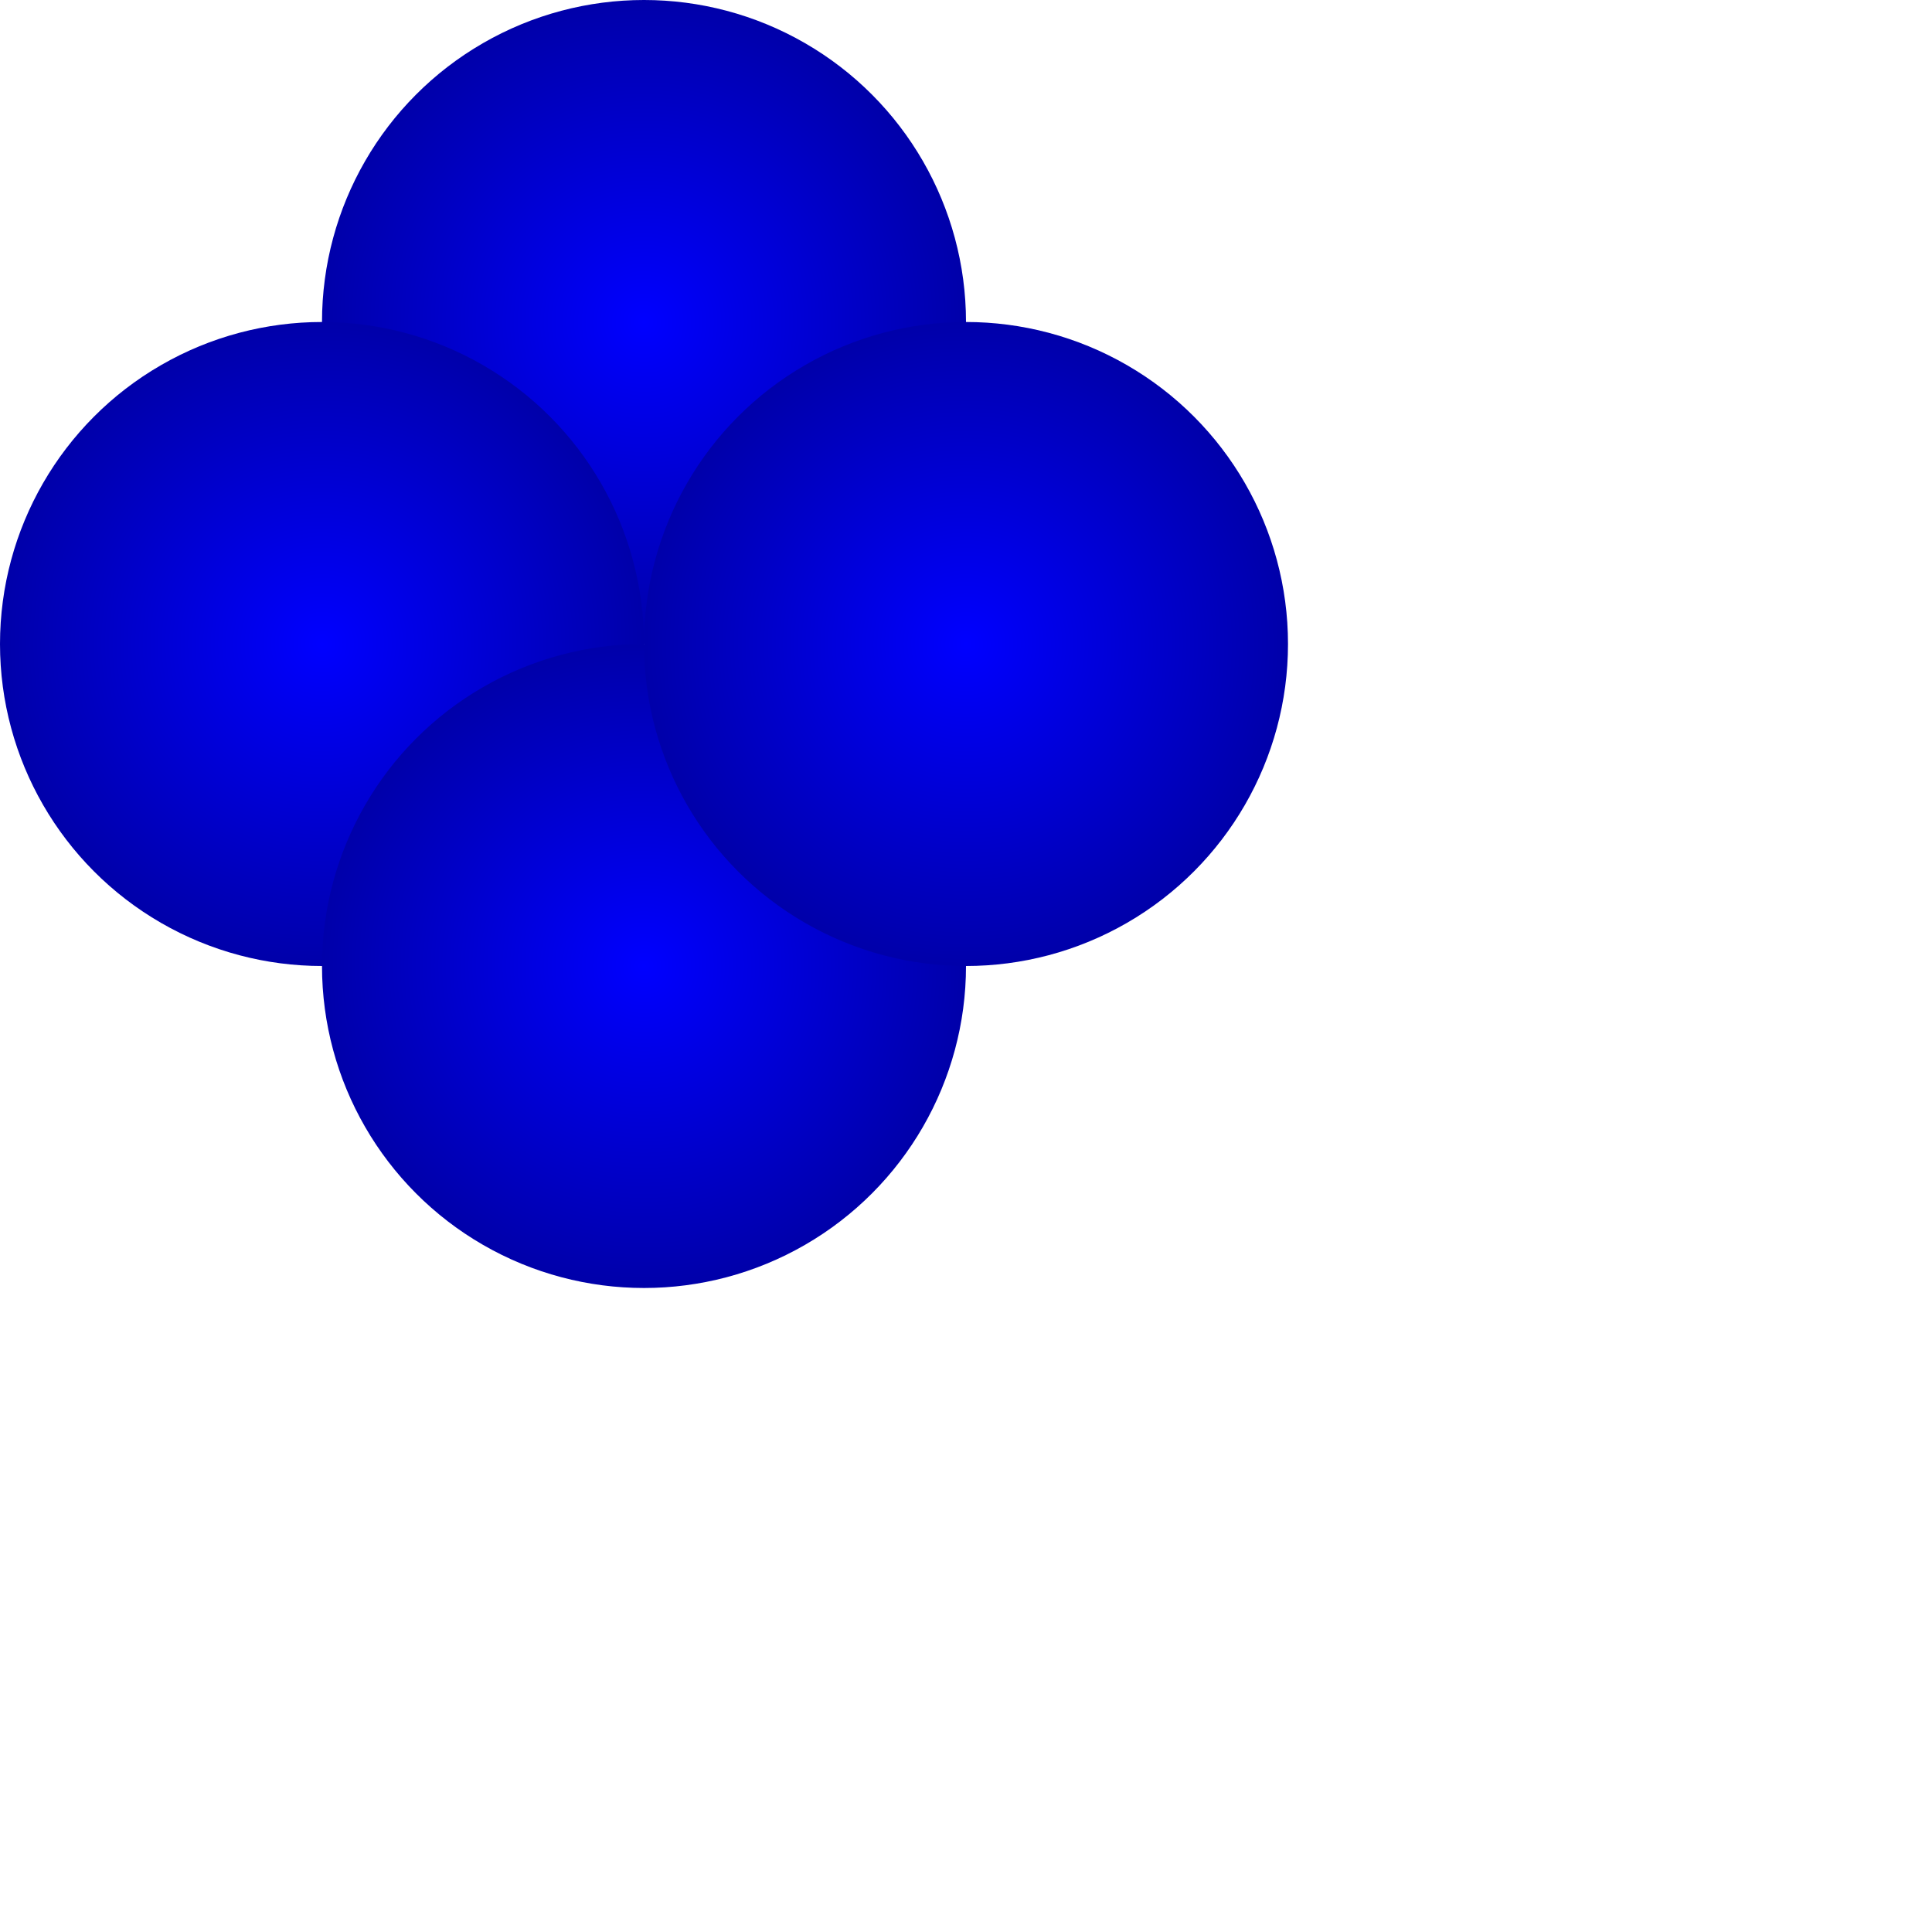 <svg xmlns="http://www.w3.org/2000/svg" version="1.1" xmlns:xlink="http://www.w3.org/1999/xlink" xmlns:svgjs="http://svgjs.com/svgjs" width="300" height="300"><g><circle r="50" cx="100" cy="50" fill="url(#SvgjsRadialGradient1000)"></circle><circle r="50" cx="50" cy="100" fill="url(#SvgjsRadialGradient1000)"></circle><circle r="50" cx="100" cy="150" fill="url(#SvgjsRadialGradient1000)"></circle><circle r="50" cx="150" cy="100" fill="url(#SvgjsRadialGradient1000)"></circle></g><defs><radialGradient id="SvgjsRadialGradient1000"><stop stop-color="#0000ff" offset="0"></stop><stop stop-color="#0000aa" offset="1"></stop></radialGradient></defs></svg>